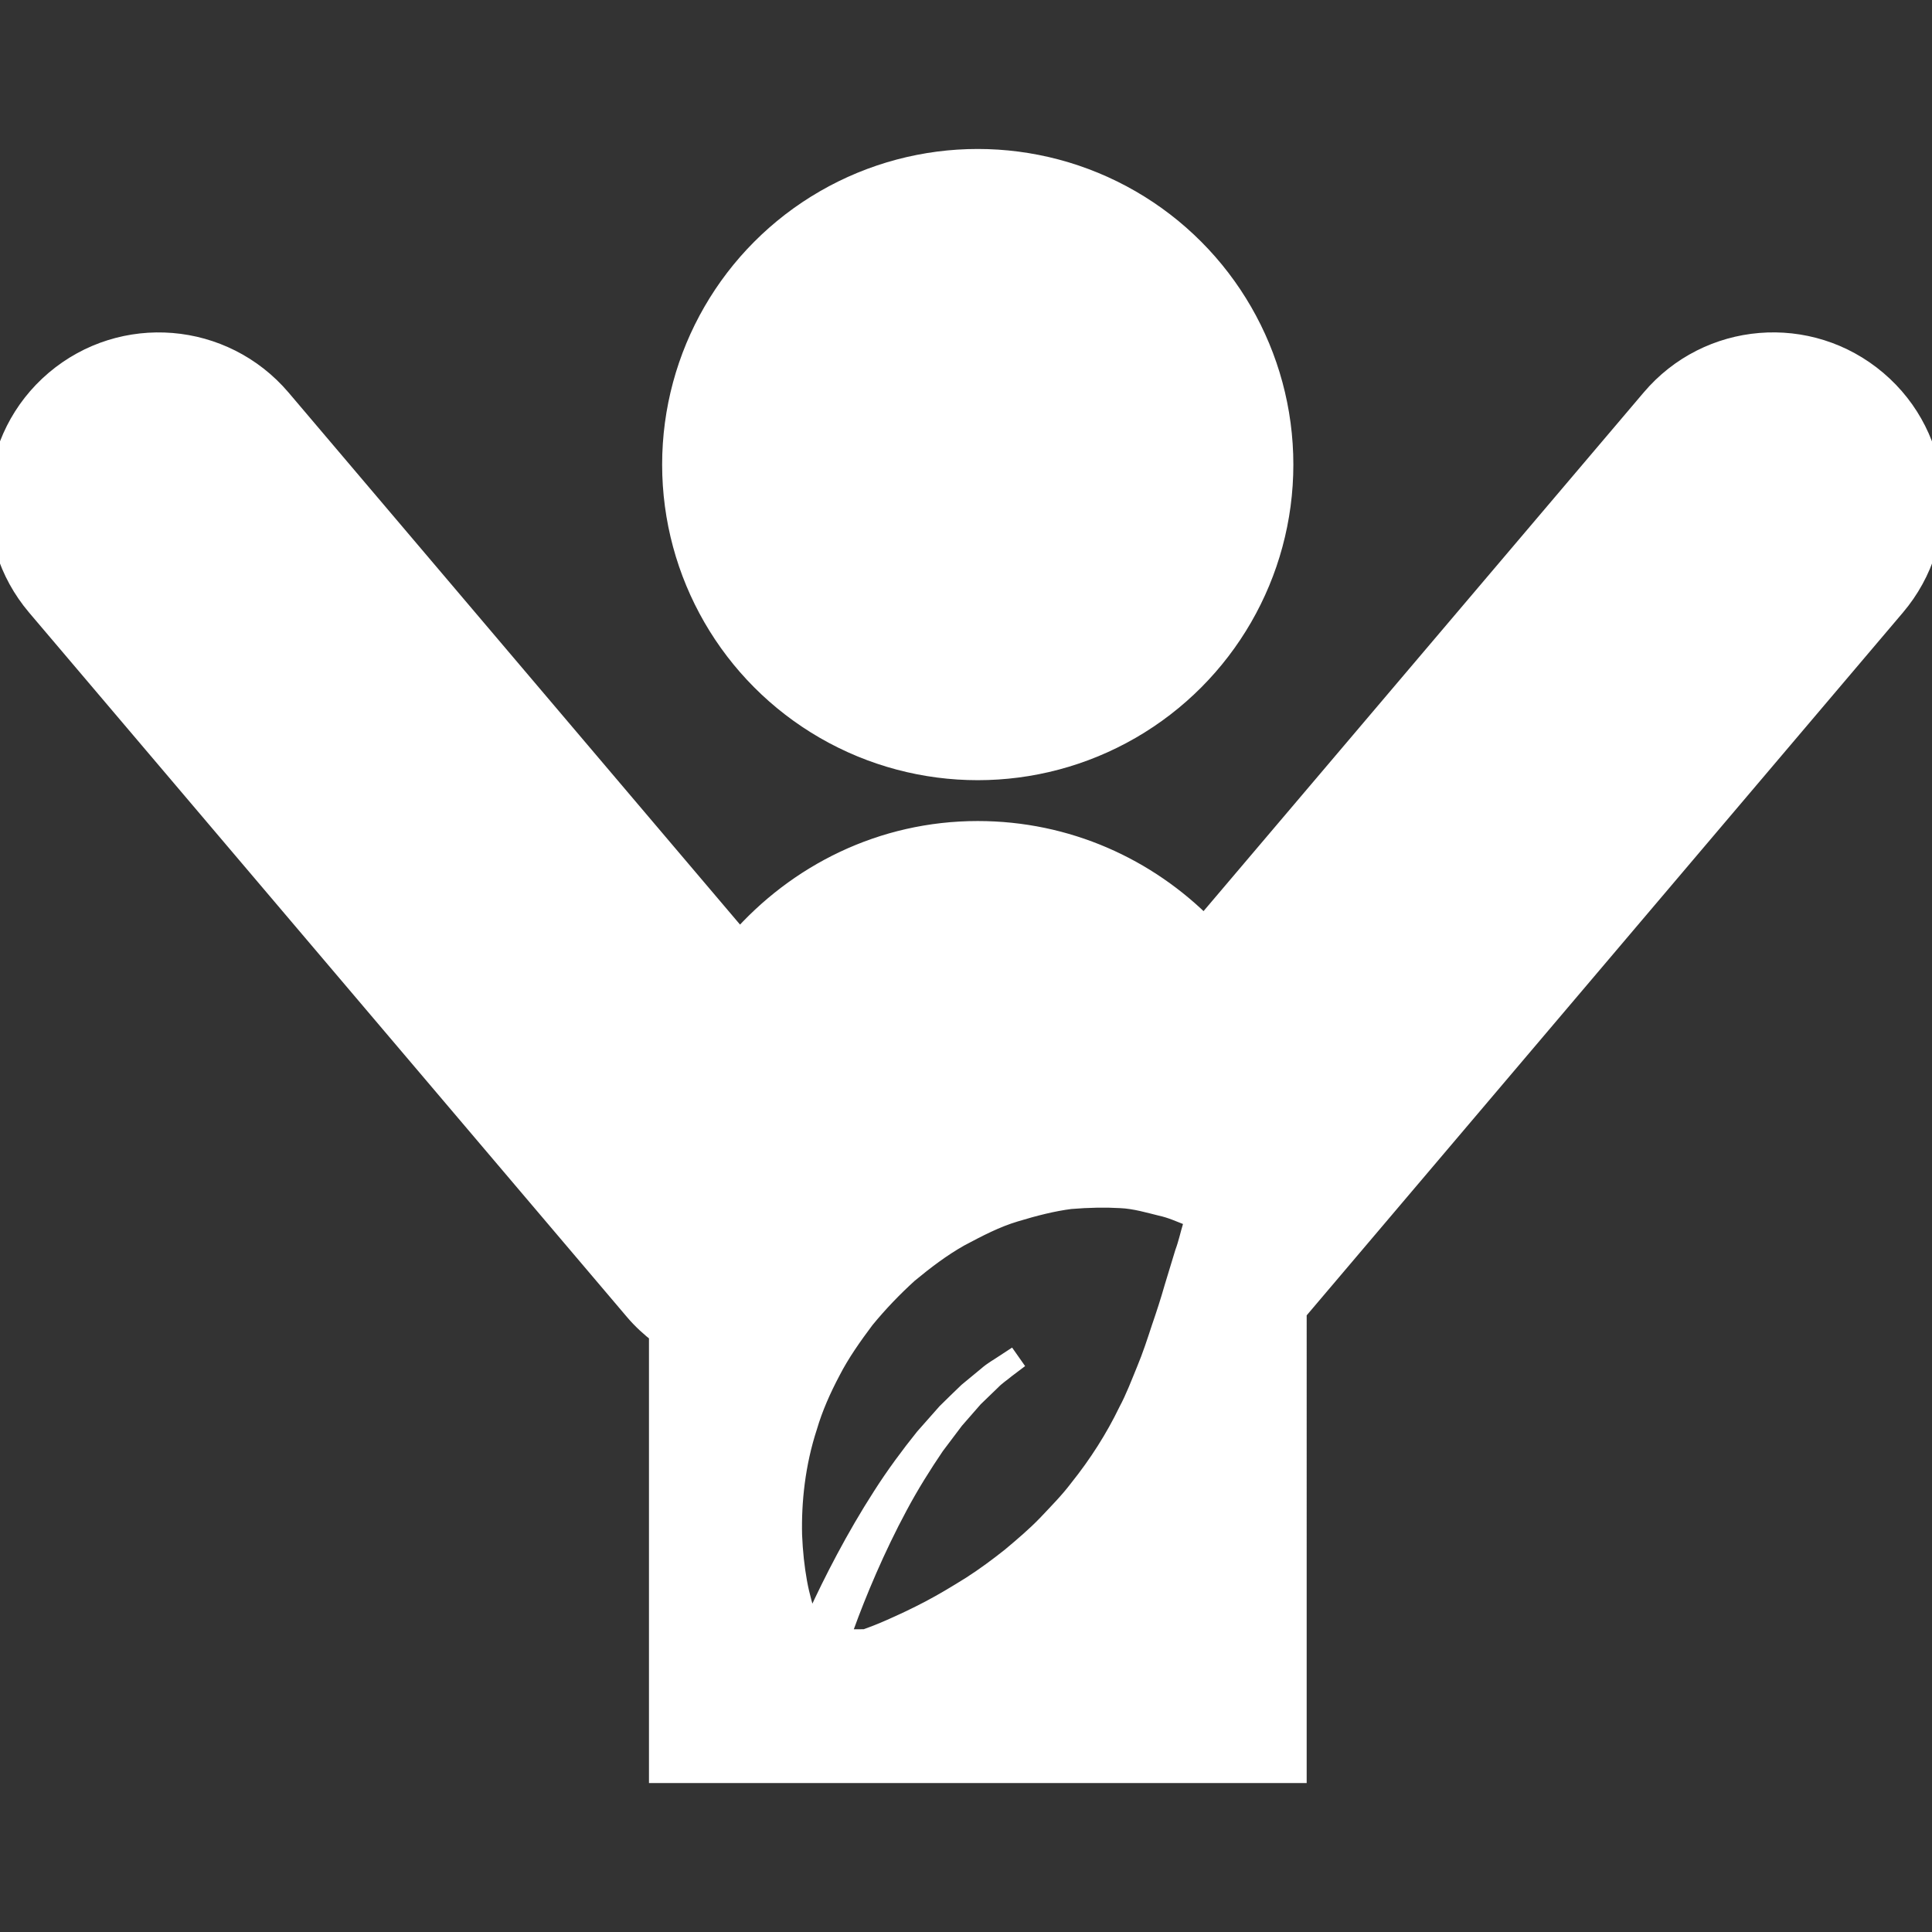 <!DOCTYPE svg PUBLIC "-//W3C//DTD SVG 1.1//EN" "http://www.w3.org/Graphics/SVG/1.1/DTD/svg11.dtd">
<!-- Uploaded to: SVG Repo, www.svgrepo.com, Transformed by: SVG Repo Mixer Tools -->
<svg fill="#ffffff" version="1.1" id="Capa_1" xmlns="http://www.w3.org/2000/svg" xmlns:xlink="http://www.w3.org/1999/xlink" width="800px" height="800px" viewBox="0 0 85.285 85.285" xml:space="preserve" stroke="#ffffff">
<rect x="0" y="0" width="85.285" height="85.285" fill="#333333" stroke="none"/>
<g id="SVGRepo_bgCarrier" stroke-width="0"/>
<g id="SVGRepo_tracerCarrier" stroke-linecap="round" stroke-linejoin="round"/>
<g id="SVGRepo_iconCarrier"> <g> <g> <circle cx="43.161" cy="20.508" r="13.432"/> <path d="M82.812,16.841c-2.96-2.512-7.375-2.144-9.876,0.811l-19.773,23.3c-2.55-2.59-6.078-4.209-10.002-4.209 c-4.209,0-7.94,1.892-10.506,4.829l-20.3-23.923c-2.514-2.951-6.928-3.316-9.883-0.811c-2.95,2.507-3.311,6.928-0.806,9.88 l26.385,31.088c0.329,0.391,0.704,0.732,1.097,1.034v19.369h28.033V57.86c0.021-0.021,0.041-0.034,0.064-0.055L83.62,26.717 C86.122,23.769,85.766,19.348,82.812,16.841z M52.694,54.199c-0.086,0.267-0.179,0.712-0.336,1.136 c-0.13,0.432-0.287,0.951-0.472,1.551c-0.165,0.581-0.359,1.177-0.562,1.766c-0.198,0.605-0.411,1.256-0.657,1.845 c-0.246,0.599-0.496,1.259-0.804,1.834c-0.582,1.204-1.314,2.354-2.184,3.442c-0.425,0.562-0.917,1.058-1.41,1.581 c-0.492,0.51-1.045,0.979-1.6,1.444c-0.56,0.445-1.142,0.876-1.752,1.267c-0.609,0.38-1.212,0.746-1.823,1.067 c-0.609,0.321-1.211,0.603-1.772,0.849c-0.382,0.171-0.76,0.315-1.107,0.438l-1.227,0.007c0.07-0.209,0.144-0.425,0.224-0.654 c0.541-1.495,1.364-3.466,2.37-5.335c0.501-0.941,1.068-1.841,1.629-2.669c0.301-0.397,0.589-0.78,0.862-1.144 c0.301-0.349,0.588-0.678,0.855-0.979c0.287-0.273,0.546-0.53,0.78-0.753c0.23-0.236,0.474-0.387,0.651-0.54 c0.375-0.281,0.589-0.445,0.589-0.445s-0.224,0.144-0.616,0.403c-0.2,0.138-0.451,0.268-0.697,0.486 c-0.252,0.212-0.539,0.441-0.854,0.705c-0.294,0.28-0.61,0.589-0.939,0.913c-0.31,0.354-0.638,0.719-0.972,1.099 c-0.637,0.794-1.285,1.667-1.867,2.581c-1.177,1.827-2.169,3.768-2.849,5.253c-0.13,0.301-0.253,0.578-0.364,0.831 c-0.074-0.185-0.157-0.394-0.221-0.615c-0.144-0.473-0.323-1.055-0.438-1.694c-0.117-0.646-0.193-1.345-0.224-2.098 c-0.036-1.492,0.137-3.176,0.676-4.825c0.245-0.835,0.609-1.656,1.033-2.457c0.411-0.801,0.95-1.564,1.501-2.3 c0.595-0.726,1.244-1.403,1.93-2.026c0.732-0.605,1.465-1.163,2.271-1.618c0.828-0.441,1.608-0.849,2.465-1.105 c0.86-0.261,1.664-0.466,2.455-0.568c0.814-0.068,1.567-0.079,2.225-0.041c0.66,0.027,1.313,0.226,1.796,0.343 c0.479,0.103,0.883,0.294,1.14,0.39c0.254,0.103,0.404,0.185,0.404,0.185S52.77,53.904,52.694,54.199z"/> </g> </g> </g>
</svg>